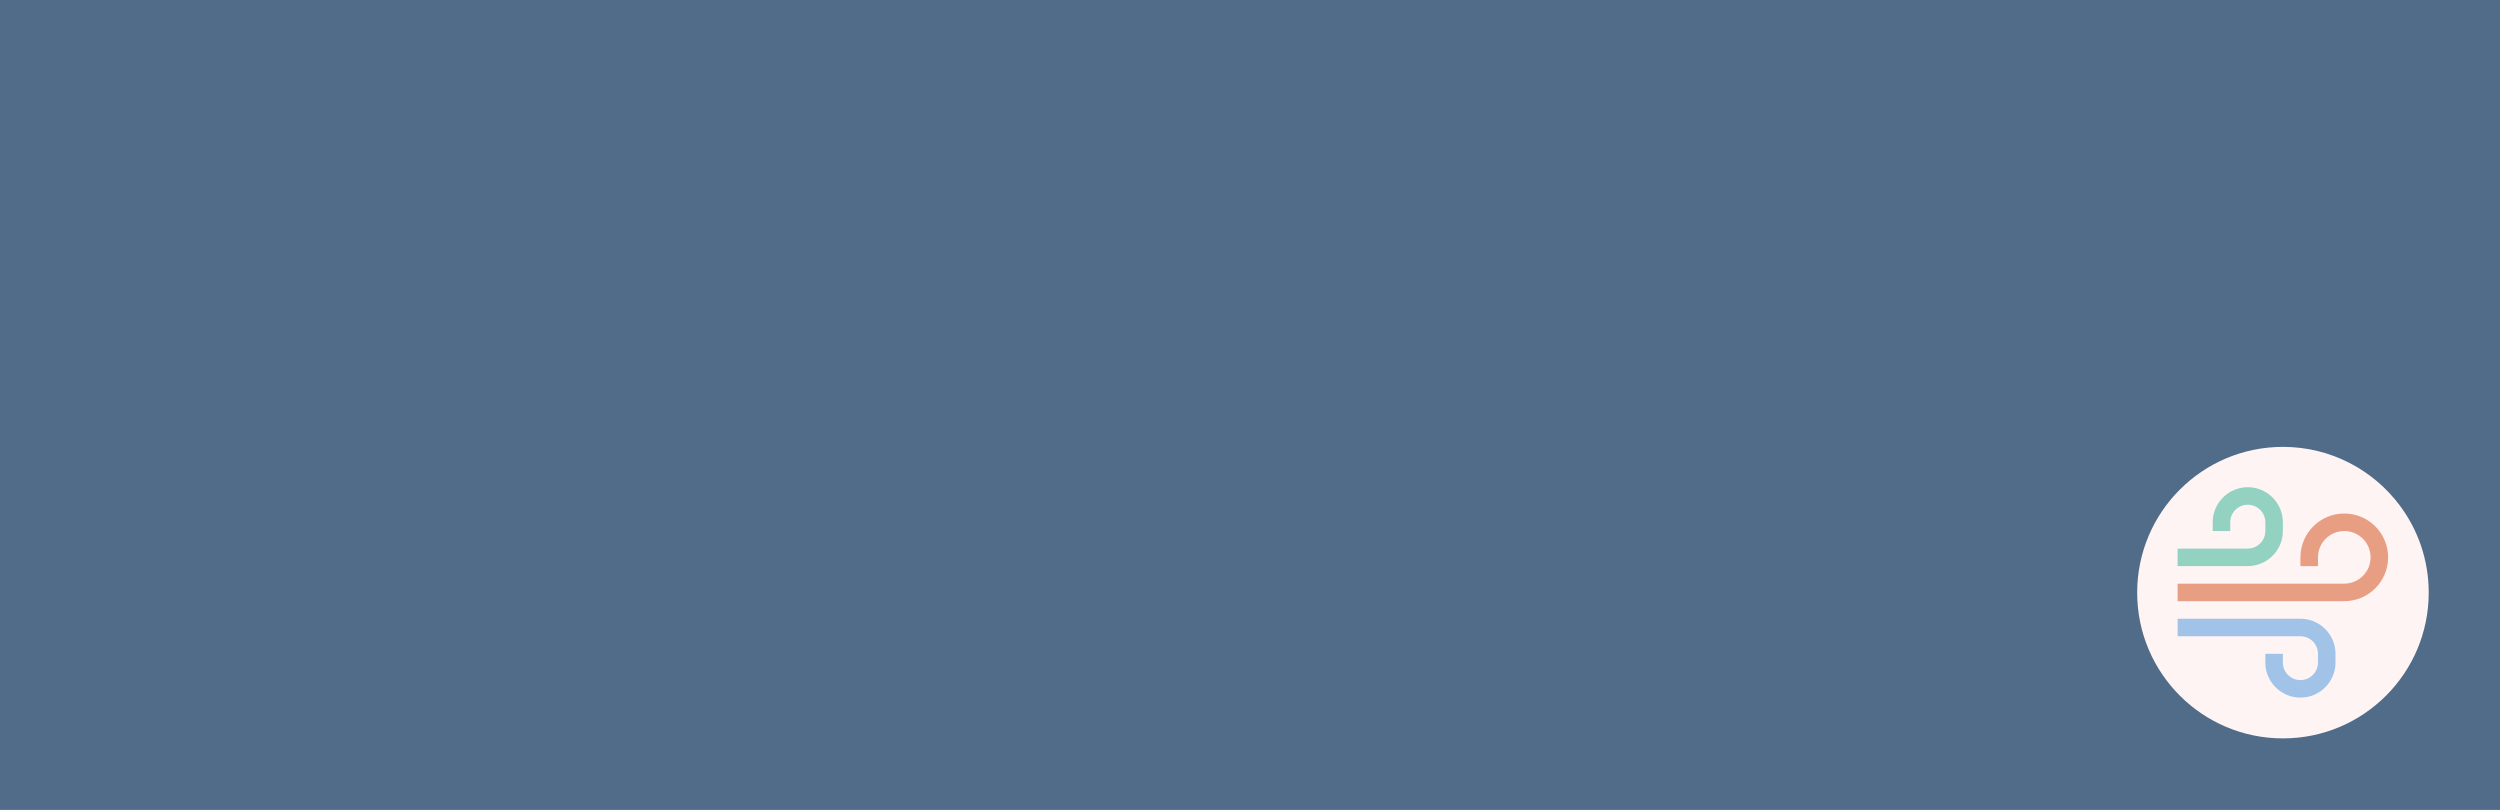 <?xml version="1.0" encoding="UTF-8" standalone="no"?>
<!-- Created with Inkscape (http://www.inkscape.org/) -->

<svg
   xmlns:dc="http://purl.org/dc/elements/1.1/"
   xmlns:cc="http://creativecommons.org/ns#"
   xmlns:rdf="http://www.w3.org/1999/02/22-rdf-syntax-ns#"
   xmlns:svg="http://www.w3.org/2000/svg"
   xmlns="http://www.w3.org/2000/svg"
   xmlns:sodipodi="http://sodipodi.sourceforge.net/DTD/sodipodi-0.dtd"
   xmlns:inkscape="http://www.inkscape.org/namespaces/inkscape"
   width="1544"
   height="500"
   viewBox="0 0 1544 500"
   id="svg4785"
   version="1.1"
   inkscape:version="0.91 r13725"
   sodipodi:docname="banner-772x250.svg"
   inkscape:export-filename="/home/bain/projects/wp-foobot-api-plugin/assets/banner-772x250.svg"
   inkscape:export-xdpi="90"
   inkscape:export-ydpi="90">
  <rect x="0" y="0" width="1544" height="500" fill="#333333" stroke="none"/>
  <defs
     id="defs4787" />
  <sodipodi:namedview
     id="base"
     pagecolor="#ffffff"
     bordercolor="#666666"
     borderopacity="1.0"
     inkscape:pageopacity="0.0"
     inkscape:pageshadow="2"
     inkscape:zoom="0.31315715"
     inkscape:cx="945.51737"
     inkscape:cy="477.93365"
     inkscape:document-units="px"
     inkscape:current-layer="g4156"
     showgrid="false"
     inkscape:window-width="1920"
     inkscape:window-height="1056"
     inkscape:window-x="1920"
     inkscape:window-y="24"
     inkscape:window-maximized="1"
     units="px"
     fit-margin-top="0"
     fit-margin-left="0"
     fit-margin-right="0"
     fit-margin-bottom="0" />
  <g
     inkscape:label="Layer 1"
     inkscape:groupmode="layer"
     id="layer1"
     transform="translate(0,-552.362)">
    <g
       transform="matrix(0.5,0,0,0.5,0,526.181)"
       id="layer1-1"
       inkscape:label="Layer 1">
      <rect
         y="52.362"
         x="0"
         height="1000"
         width="3088"
         id="rect5401"
         style="opacity:1;fill:#506c88;fill-opacity:1;stroke:none" />
      <g
         transform="matrix(2.25,0,0,2.25,1211.803,744.469)"
         id="g5422">
        <g
           inkscape:label="Layer 1"
           id="layer1-7"
           transform="matrix(0.688,0,0,0.688,35.161,-604.498)">
          <g
             id="g4156"
             transform="translate(4.4,798.568)">
            <g
               id="g4235"
               transform="matrix(2,0,0,2,864.061,-274.578)">
              <g
                 transform="matrix(0.935,0,0,0.935,1.468,14.707)"
                 style="fill:#ecd4d4;fill-opacity:1;stroke:#c3dbf6;stroke-width:2;stroke-miterlimit:4;stroke-dasharray:none;stroke-opacity:1"
                 id="g4141">
                <path
                   sodipodi:nodetypes="ssssss"
                   style="fill:#fff4f4;fill-opacity:1;stroke:none;stroke-width:1;stroke-miterlimit:4;stroke-dasharray:none;stroke-opacity:1"
                   inkscape:connector-curvature="0"
                   class="st0"
                   d="m 124.4,187.705 c 0,34.347 -27.85,62.195 -62.2,62.195 -34.35,0 -62.2,-27.848 -62.2,-62.195 0,-34.347 27.85,-62.195 62.2,-62.195 20.454,0 38.604,9.874 49.941,25.116 7.702,10.354 12.259,23.185 12.259,37.079 z"
                   id="path4143" />
              </g>
              <g
                 transform="matrix(0.596,0,0,0.562,-16.962,118.758)"
                 style="fill:#303952;fill-opacity:0.75;stroke:#303952;stroke-opacity:0.747"
                 id="g4145">
                <g
                   style="fill:#e3e2db;stroke:none"
                   transform="matrix(0.367,0,0,0.389,57.99,52.295)"
                   id="g4154">
                  <path
                     style="fill:#de825d;fill-opacity:0.75;stroke:none"
                     inkscape:connector-curvature="0"
                     d="m 304,48 c -44.113,0 -80,35.887 -80,80 l 0,16 32,0 0,-16 c 0,-26.473 21.527,-48 48,-48 26.473,0 48,21.527 48,48 0,26.473 -21.527,48 -48,48 l -304,0 0,32 304,0 c 44.113,0 80,-35.887 80,-80 0,-44.113 -35.887,-80 -80,-80 z m 0,0"
                     id="path4142" />
                  <path
                     style="fill:#6fc7b0;fill-opacity:0.75;stroke:none"
                     inkscape:connector-curvature="0"
                     d="m 192,80 0,-16 C 192,28.711 163.289,0 128,0 92.711,0 64,28.711 64,64 l 0,16 32,0 0,-16 c 0,-17.648 14.352,-32 32,-32 17.648,0 32,14.352 32,32 l 0,16 c 0,17.648 -14.352,32 -32,32 l -128,0 0,32 128,0 c 35.289,0 64,-28.711 64,-64 z m 0,0"
                     id="path4144" />
                  <path
                     style="fill:#81b2e4;fill-opacity:0.75;stroke:none"
                     inkscape:connector-curvature="0"
                     d="m 256,304 0,16 c 0,17.648 -14.352,32 -32,32 -17.648,0 -32,-14.352 -32,-32 l 0,-16 -32,0 0,16 c 0,35.289 28.711,64 64,64 35.289,0 64,-28.711 64,-64 l 0,-16 c 0,-35.289 -28.711,-64 -64,-64 l -224,0 0,32 224,0 c 17.648,0 32,14.352 32,32 z m 0,0"
                     id="path4146" />
                </g>
              </g>
            </g>
          </g>
        </g>
      </g>
    </g>
  </g>
  <style
     id="style4139"
     type="text/css">
	.st0{fill:#FFFFFF;fill-opacity:0.3;stroke:#FFFFFF;stroke-miterlimit:10;}
	.st1{fill:#EC681C;stroke:#EC681C;stroke-miterlimit:10;}
	.st2{fill:#FFFFFF;}
	.st3{fill:#FFFFFF;stroke:#FFFFFF;stroke-miterlimit:10;}
	.st4{fill:none;stroke:#FFFFFF;stroke-width:3;stroke-miterlimit:10;}
	.st5{fill:none;stroke:#FFFFFF;stroke-width:5;stroke-miterlimit:10;}
	.st6{fill:none;stroke:#FFFFFF;stroke-width:4;stroke-miterlimit:10;}
	.st7{fill:#FFFFFF;stroke:#FFFFFF;stroke-width:2;stroke-miterlimit:10;}
</style>
  <style
     id="style4163"
     type="text/css">
	.st0{fill:#FFFFFF;fill-opacity:0.3;stroke:#FFFFFF;stroke-miterlimit:10;}
	.st1{fill:#EC681C;stroke:#EC681C;stroke-miterlimit:10;}
	.st2{fill:#FFFFFF;}
	.st3{fill:#FFFFFF;stroke:#FFFFFF;stroke-miterlimit:10;}
	.st4{fill:none;stroke:#FFFFFF;stroke-width:3;stroke-miterlimit:10;}
	.st5{fill:none;stroke:#FFFFFF;stroke-width:5;stroke-miterlimit:10;}
	.st6{fill:none;stroke:#FFFFFF;stroke-width:4;stroke-miterlimit:10;}
	.st7{fill:#FFFFFF;stroke:#FFFFFF;stroke-width:2;stroke-miterlimit:10;}
</style>
  <style
     id="style4139-2"
     type="text/css">
	.st0{fill:#FFFFFF;fill-opacity:0.3;stroke:#FFFFFF;stroke-miterlimit:10;}
	.st1{fill:#EC681C;stroke:#EC681C;stroke-miterlimit:10;}
	.st2{fill:#FFFFFF;}
	.st3{fill:#FFFFFF;stroke:#FFFFFF;stroke-miterlimit:10;}
	.st4{fill:none;stroke:#FFFFFF;stroke-width:3;stroke-miterlimit:10;}
	.st5{fill:none;stroke:#FFFFFF;stroke-width:5;stroke-miterlimit:10;}
	.st6{fill:none;stroke:#FFFFFF;stroke-width:4;stroke-miterlimit:10;}
	.st7{fill:#FFFFFF;stroke:#FFFFFF;stroke-width:2;stroke-miterlimit:10;}
</style>
  <style
     id="style4163-7"
     type="text/css">
	.st0{fill:#FFFFFF;fill-opacity:0.3;stroke:#FFFFFF;stroke-miterlimit:10;}
	.st1{fill:#EC681C;stroke:#EC681C;stroke-miterlimit:10;}
	.st2{fill:#FFFFFF;}
	.st3{fill:#FFFFFF;stroke:#FFFFFF;stroke-miterlimit:10;}
	.st4{fill:none;stroke:#FFFFFF;stroke-width:3;stroke-miterlimit:10;}
	.st5{fill:none;stroke:#FFFFFF;stroke-width:5;stroke-miterlimit:10;}
	.st6{fill:none;stroke:#FFFFFF;stroke-width:4;stroke-miterlimit:10;}
	.st7{fill:#FFFFFF;stroke:#FFFFFF;stroke-width:2;stroke-miterlimit:10;}
</style>
</svg>
